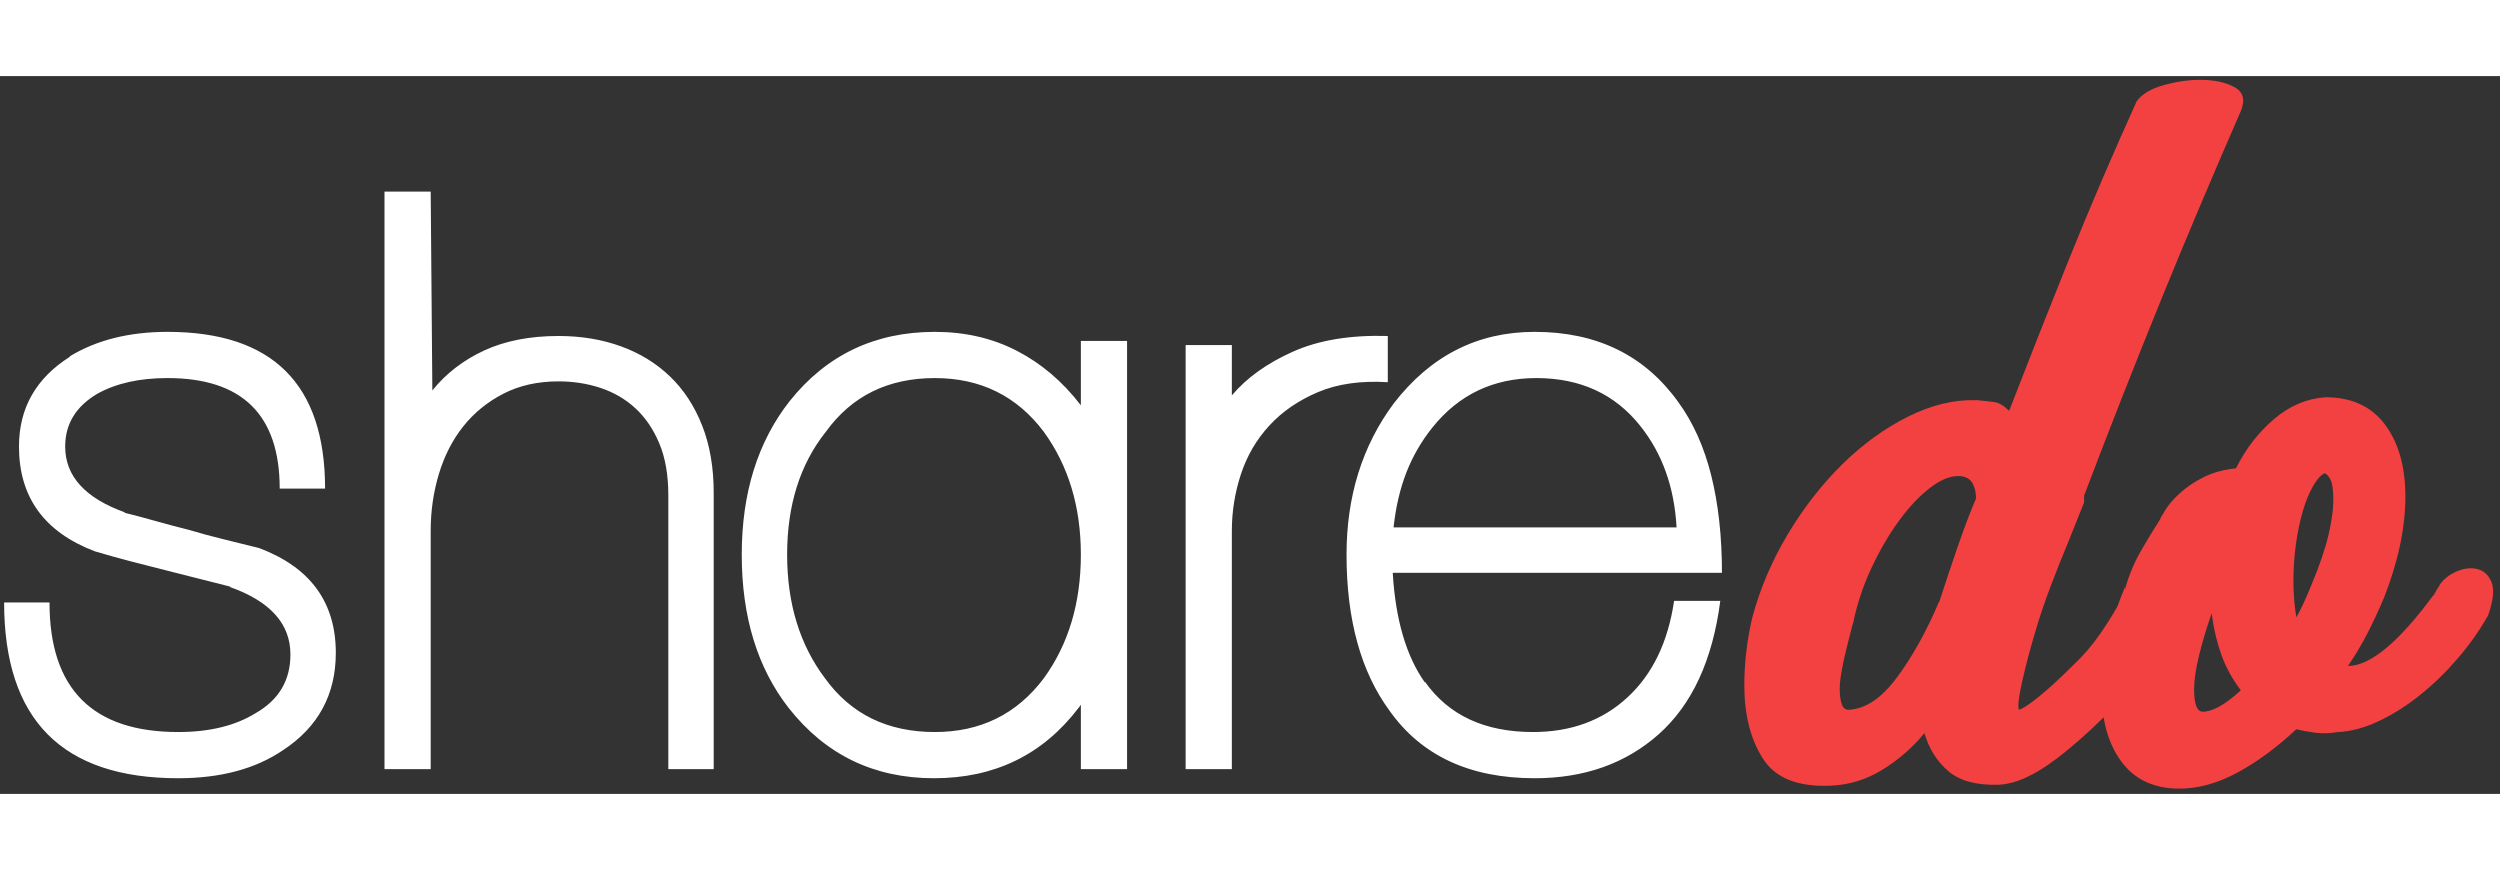 <svg xmlns="http://www.w3.org/2000/svg" xmlns:xlink="http://www.w3.org/1999/xlink" width="250" height="87" version="1.1" viewBox="0 0 303 87"><rect x="0" y="0" width="303" height="87" fill="#333333" stroke="none"/><title>sharedo</title><g id="Page-1" fill="none" stroke="none" fillRule="evenodd" strokeWidth="1"><g id="logo4" fillRule="nonzero" transform="translate(-124, -78)"><g id="sharedo" transform="translate(124.5, 78.456)"><path id="share" fill="#fff" d="M21.1,84.644 C26.233,84.644 30.467,83.511 33.8,81.244 C38.067,78.444 40.2,74.511 40.2,69.444 C40.2,63.311 37.1,59.077 30.9,56.744 C29.567,56.411 28.15,56.061 26.65,55.694 C25.15,55.327 23.733,54.944 22.4,54.544 C21.067,54.211 19.75,53.861 18.45,53.494 C17.15,53.127 15.833,52.777 14.5,52.444 L14.5,52.444 L14.7,52.444 C9.833,50.711 7.4,48.044 7.4,44.444 C7.4,41.711 8.7,39.577 11.3,38.044 C13.567,36.777 16.4,36.144 19.8,36.144 C28.867,36.144 33.4,40.611 33.4,49.544 L33.4,49.544 L38.9,49.544 C38.9,36.877 32.533,30.544 19.8,30.544 C15.133,30.544 11.167,31.544 7.9,33.544 L7.9,33.544 L8,33.544 C3.867,36.144 1.8,39.777 1.8,44.444 C1.8,50.577 4.867,54.811 11,57.144 C12.333,57.544 13.767,57.944 15.3,58.344 C16.833,58.744 18.267,59.111 19.6,59.444 C20.933,59.777 22.25,60.111 23.55,60.444 C24.85,60.777 26.167,61.111 27.5,61.444 L27.5,61.444 L27.3,61.444 C32.233,63.177 34.7,65.911 34.7,69.644 C34.7,72.777 33.3,75.144 30.5,76.744 C28.033,78.277 24.9,79.044 21.1,79.044 C10.7,79.044 5.5,73.811 5.5,63.344 L5.5,63.344 L-8.52651283e-14,63.344 C-8.52651283e-14,77.544 7.033,84.644 21.1,84.644 Z M51.7,83.544 L51.7,54.644 C51.7,52.244 52.033,49.944 52.7,47.744 C53.367,45.544 54.35,43.627 55.65,41.994 C56.95,40.361 58.567,39.044 60.5,38.044 C62.433,37.044 64.667,36.544 67.2,36.544 C69,36.544 70.7,36.811 72.3,37.344 C73.9,37.877 75.3,38.694 76.5,39.794 C77.7,40.894 78.667,42.311 79.4,44.044 C80.133,45.777 80.5,47.877 80.5,50.344 L80.5,50.344 L80.5,83.544 L86,83.544 L86,50.044 C86,46.977 85.533,44.261 84.6,41.894 C83.667,39.527 82.367,37.544 80.7,35.944 C79.033,34.344 77.05,33.127 74.75,32.294 C72.45,31.461 69.933,31.044 67.2,31.044 C63.733,31.044 60.733,31.627 58.2,32.794 C55.667,33.961 53.567,35.577 51.9,37.644 L51.9,37.644 L51.7,13.544 L46.1,13.544 L46.1,83.544 L51.7,83.544 Z M112.7,84.644 C120.033,84.644 125.867,81.811 130.2,76.144 C130.267,76.077 130.317,76.011 130.35,75.944 C130.383,75.877 130.433,75.811 130.5,75.744 L130.5,75.744 L130.5,83.544 L136.1,83.544 L136.1,31.644 L130.5,31.644 L130.5,39.444 C128.3,36.577 125.717,34.377 122.75,32.844 C119.783,31.311 116.467,30.544 112.8,30.544 C105.533,30.544 99.667,33.344 95.2,38.944 C91.333,43.877 89.4,50.077 89.4,57.544 C89.4,65.077 91.3,71.277 95.1,76.144 C99.567,81.811 105.433,84.644 112.7,84.644 Z M112.8,79.044 C107.067,79.044 102.633,76.877 99.5,72.544 C96.433,68.477 94.9,63.477 94.9,57.544 C94.9,51.544 96.467,46.577 99.6,42.644 C102.733,38.311 107.133,36.144 112.8,36.144 C118.333,36.144 122.733,38.311 126,42.644 C129,46.777 130.5,51.744 130.5,57.544 C130.5,63.411 129,68.411 126,72.544 C122.733,76.877 118.333,79.044 112.8,79.044 Z M148.8,83.544 L148.8,54.644 C148.8,52.311 149.167,50.027 149.9,47.794 C150.633,45.561 151.783,43.594 153.35,41.894 C154.917,40.194 156.883,38.844 159.25,37.844 C161.617,36.844 164.433,36.444 167.7,36.644 L167.7,36.644 L167.7,31.044 C163.167,30.911 159.333,31.544 156.2,32.944 C153.067,34.344 150.6,36.111 148.8,38.244 L148.8,38.244 L148.8,32.144 L143.2,32.144 L143.2,83.544 L148.8,83.544 Z M185.5,84.644 C191.5,84.644 196.5,82.877 200.5,79.344 C204.567,75.744 207.067,70.344 208,63.144 L208,63.144 L202.4,63.144 C201.667,68.144 199.783,72.044 196.75,74.844 C193.717,77.644 189.9,79.044 185.3,79.044 C179.433,79.044 175.067,77.011 172.2,72.944 L172.2,72.944 L172.2,73.044 C169.933,69.844 168.633,65.411 168.3,59.744 L168.3,59.744 L208.2,59.744 C208.2,55.344 207.767,51.411 206.9,47.944 C206.033,44.477 204.7,41.511 202.9,39.044 C198.833,33.377 193.033,30.544 185.5,30.544 C178.567,30.544 172.867,33.444 168.4,39.244 C164.6,44.377 162.7,50.477 162.7,57.544 C162.7,65.411 164.433,71.711 167.9,76.444 C171.767,81.911 177.633,84.644 185.5,84.644 Z M202.7,54.244 L168.4,54.244 C168.667,51.777 169.183,49.561 169.95,47.594 C170.717,45.627 171.767,43.811 173.1,42.144 C176.3,38.144 180.5,36.144 185.7,36.144 C191.033,36.144 195.233,38.077 198.3,41.944 C200.967,45.277 202.433,49.377 202.7,54.244 L202.7,54.244 Z"/><path id="do" fill="#F34141" d="M213.152,82.246 C214.647,84.606 217.361,85.707 221.294,85.55 C223.575,85.471 225.699,84.822 227.666,83.603 C229.633,82.384 231.324,80.909 232.74,79.178 C233.291,81.066 234.254,82.6 235.631,83.78 C237.008,84.96 239.033,85.511 241.708,85.432 C243.753,85.353 246.113,84.291 248.788,82.246 C251.463,80.201 254.177,77.683 256.93,74.694 C257.559,73.986 258.208,73.14 258.877,72.157 C259.546,71.174 260.195,70.249 260.824,69.384 C261.375,68.519 262.161,67.457 263.184,66.198 C263.971,64.939 264.226,63.858 263.951,62.953 C263.676,62.048 263.125,61.439 262.299,61.124 C261.473,60.809 260.509,60.79 259.408,61.065 C258.307,61.34 257.363,61.989 256.576,63.012 C255.868,64.349 255.022,65.726 254.039,67.142 C253.056,68.558 251.974,69.817 250.794,70.918 C249.142,72.57 247.726,73.868 246.546,74.812 C245.366,75.756 244.579,76.267 244.186,76.346 C244.029,75.953 244.166,74.792 244.599,72.865 C245.032,70.938 245.602,68.794 246.31,66.434 C246.782,64.861 247.352,63.189 248.021,61.419 C248.69,59.649 249.417,57.82 250.204,55.932 L250.204,55.932 L252.092,51.212 L252.092,50.386 C255.081,42.519 258.11,34.81 261.178,27.258 C264.246,19.706 267.55,11.879 271.09,3.776 C271.641,2.439 271.385,1.475 270.323,0.885 C269.261,0.295 267.865,2.20268248e-13 266.134,2.20268248e-13 C264.718,2.20268248e-13 263.243,0.216 261.709,0.649 C260.175,1.082 259.093,1.731 258.464,2.596 C255.475,9.204 252.721,15.635 250.204,21.889 C247.687,28.143 245.287,34.22 243.006,40.12 C242.377,39.491 241.787,39.137 241.236,39.058 C240.685,38.979 239.977,38.901 239.112,38.822 L239.112,38.822 L238.994,38.822 C236.319,38.743 233.566,39.412 230.734,40.828 C227.902,42.244 225.247,44.171 222.769,46.61 C220.291,49.049 218.088,51.881 216.161,55.106 C214.234,58.331 212.798,61.714 211.854,65.254 C211.225,68.007 210.91,70.721 210.91,73.396 C210.91,76.936 211.657,79.886 213.152,82.246 Z M223.536,76.346 C223.143,76.346 222.867,76.11 222.71,75.638 C222.553,75.166 222.474,74.576 222.474,73.868 C222.474,73.239 222.553,72.491 222.71,71.626 C222.867,70.761 223.044,69.935 223.241,69.148 C223.438,68.361 223.615,67.653 223.772,67.024 C223.929,66.395 224.047,65.962 224.126,65.726 C224.598,63.445 225.345,61.222 226.368,59.059 C227.391,56.896 228.512,54.988 229.731,53.336 C230.95,51.684 232.209,50.366 233.507,49.383 C234.805,48.4 236.005,47.947 237.106,48.026 C237.814,48.105 238.306,48.4 238.581,48.911 C238.856,49.422 238.994,50.032 238.994,50.74 C238.286,52.392 237.539,54.359 236.752,56.64 C235.965,58.921 235.218,61.163 234.51,63.366 L234.51,63.366 L234.51,63.248 C233.015,66.788 231.324,69.836 229.436,72.393 C227.548,74.95 225.581,76.267 223.536,76.346 Z M263.656,85.904 C265.937,85.904 268.278,85.255 270.677,83.957 C273.076,82.659 275.456,80.909 277.816,78.706 C278.445,78.863 279.193,79.001 280.058,79.119 C280.923,79.237 281.828,79.217 282.772,79.06 C284.424,78.981 286.115,78.529 287.846,77.703 C289.577,76.877 291.248,75.815 292.861,74.517 C294.474,73.219 295.988,71.744 297.404,70.092 C298.82,68.44 300.039,66.709 301.062,64.9 C301.691,63.091 301.829,61.753 301.475,60.888 C301.121,60.023 300.551,59.492 299.764,59.295 C298.977,59.098 298.132,59.197 297.227,59.59 C296.322,59.983 295.634,60.534 295.162,61.242 C295.162,61.321 295.123,61.399 295.044,61.478 C294.965,61.557 294.847,61.753 294.69,62.068 C294.69,62.147 294.651,62.186 294.572,62.186 L294.572,62.186 L294.57,62.271 C294.563,62.372 294.544,62.422 294.513,62.422 C294.474,62.422 294.454,62.461 294.454,62.54 L294.454,62.54 L294.454,62.422 C290.285,68.086 286.863,70.957 284.188,71.036 L284.188,71.036 L284.07,71.036 C284.935,69.777 285.722,68.46 286.43,67.083 C287.138,65.706 287.807,64.271 288.436,62.776 C290.167,58.371 291.032,54.28 291.032,50.504 C291.032,46.885 290.206,43.975 288.554,41.772 C286.902,39.569 284.503,38.468 281.356,38.468 C279.075,38.625 276.99,39.51 275.102,41.123 C273.214,42.736 271.68,44.722 270.5,47.082 C269.005,47.239 267.707,47.593 266.606,48.144 C265.505,48.695 264.561,49.324 263.774,50.032 C262.987,50.74 262.397,51.409 262.004,52.038 C261.611,52.667 261.375,53.061 261.296,53.218 L261.296,53.218 L261.414,53.1 C260.549,54.437 259.723,55.794 258.936,57.171 C258.149,58.548 257.52,60.062 257.048,61.714 L257.048,61.714 L257.048,61.478 C255.16,65.962 254.216,70.171 254.216,74.104 C254.216,77.644 255.022,80.496 256.635,82.659 C258.248,84.822 260.588,85.904 263.656,85.904 Z M277.816,65.136 C277.58,63.72 277.462,62.265 277.462,60.77 C277.462,59.275 277.56,57.8 277.757,56.345 C277.954,54.89 278.229,53.552 278.583,52.333 C278.937,51.114 279.35,50.091 279.822,49.265 C280.294,48.439 280.766,47.908 281.238,47.672 C281.474,47.751 281.71,48.006 281.946,48.439 C282.182,48.872 282.3,49.717 282.3,50.976 C282.3,52.077 282.103,53.474 281.71,55.165 C281.317,56.856 280.609,58.921 279.586,61.36 C278.878,63.091 278.288,64.349 277.816,65.136 Z M266.488,76.582 C265.78,76.582 265.426,75.677 265.426,73.868 C265.426,72.767 265.623,71.41 266.016,69.797 C266.409,68.184 266.921,66.473 267.55,64.664 C267.786,66.473 268.179,68.145 268.73,69.679 C269.281,71.213 270.067,72.649 271.09,73.986 C269.202,75.717 267.668,76.582 266.488,76.582 Z"/></g></g></g></svg>